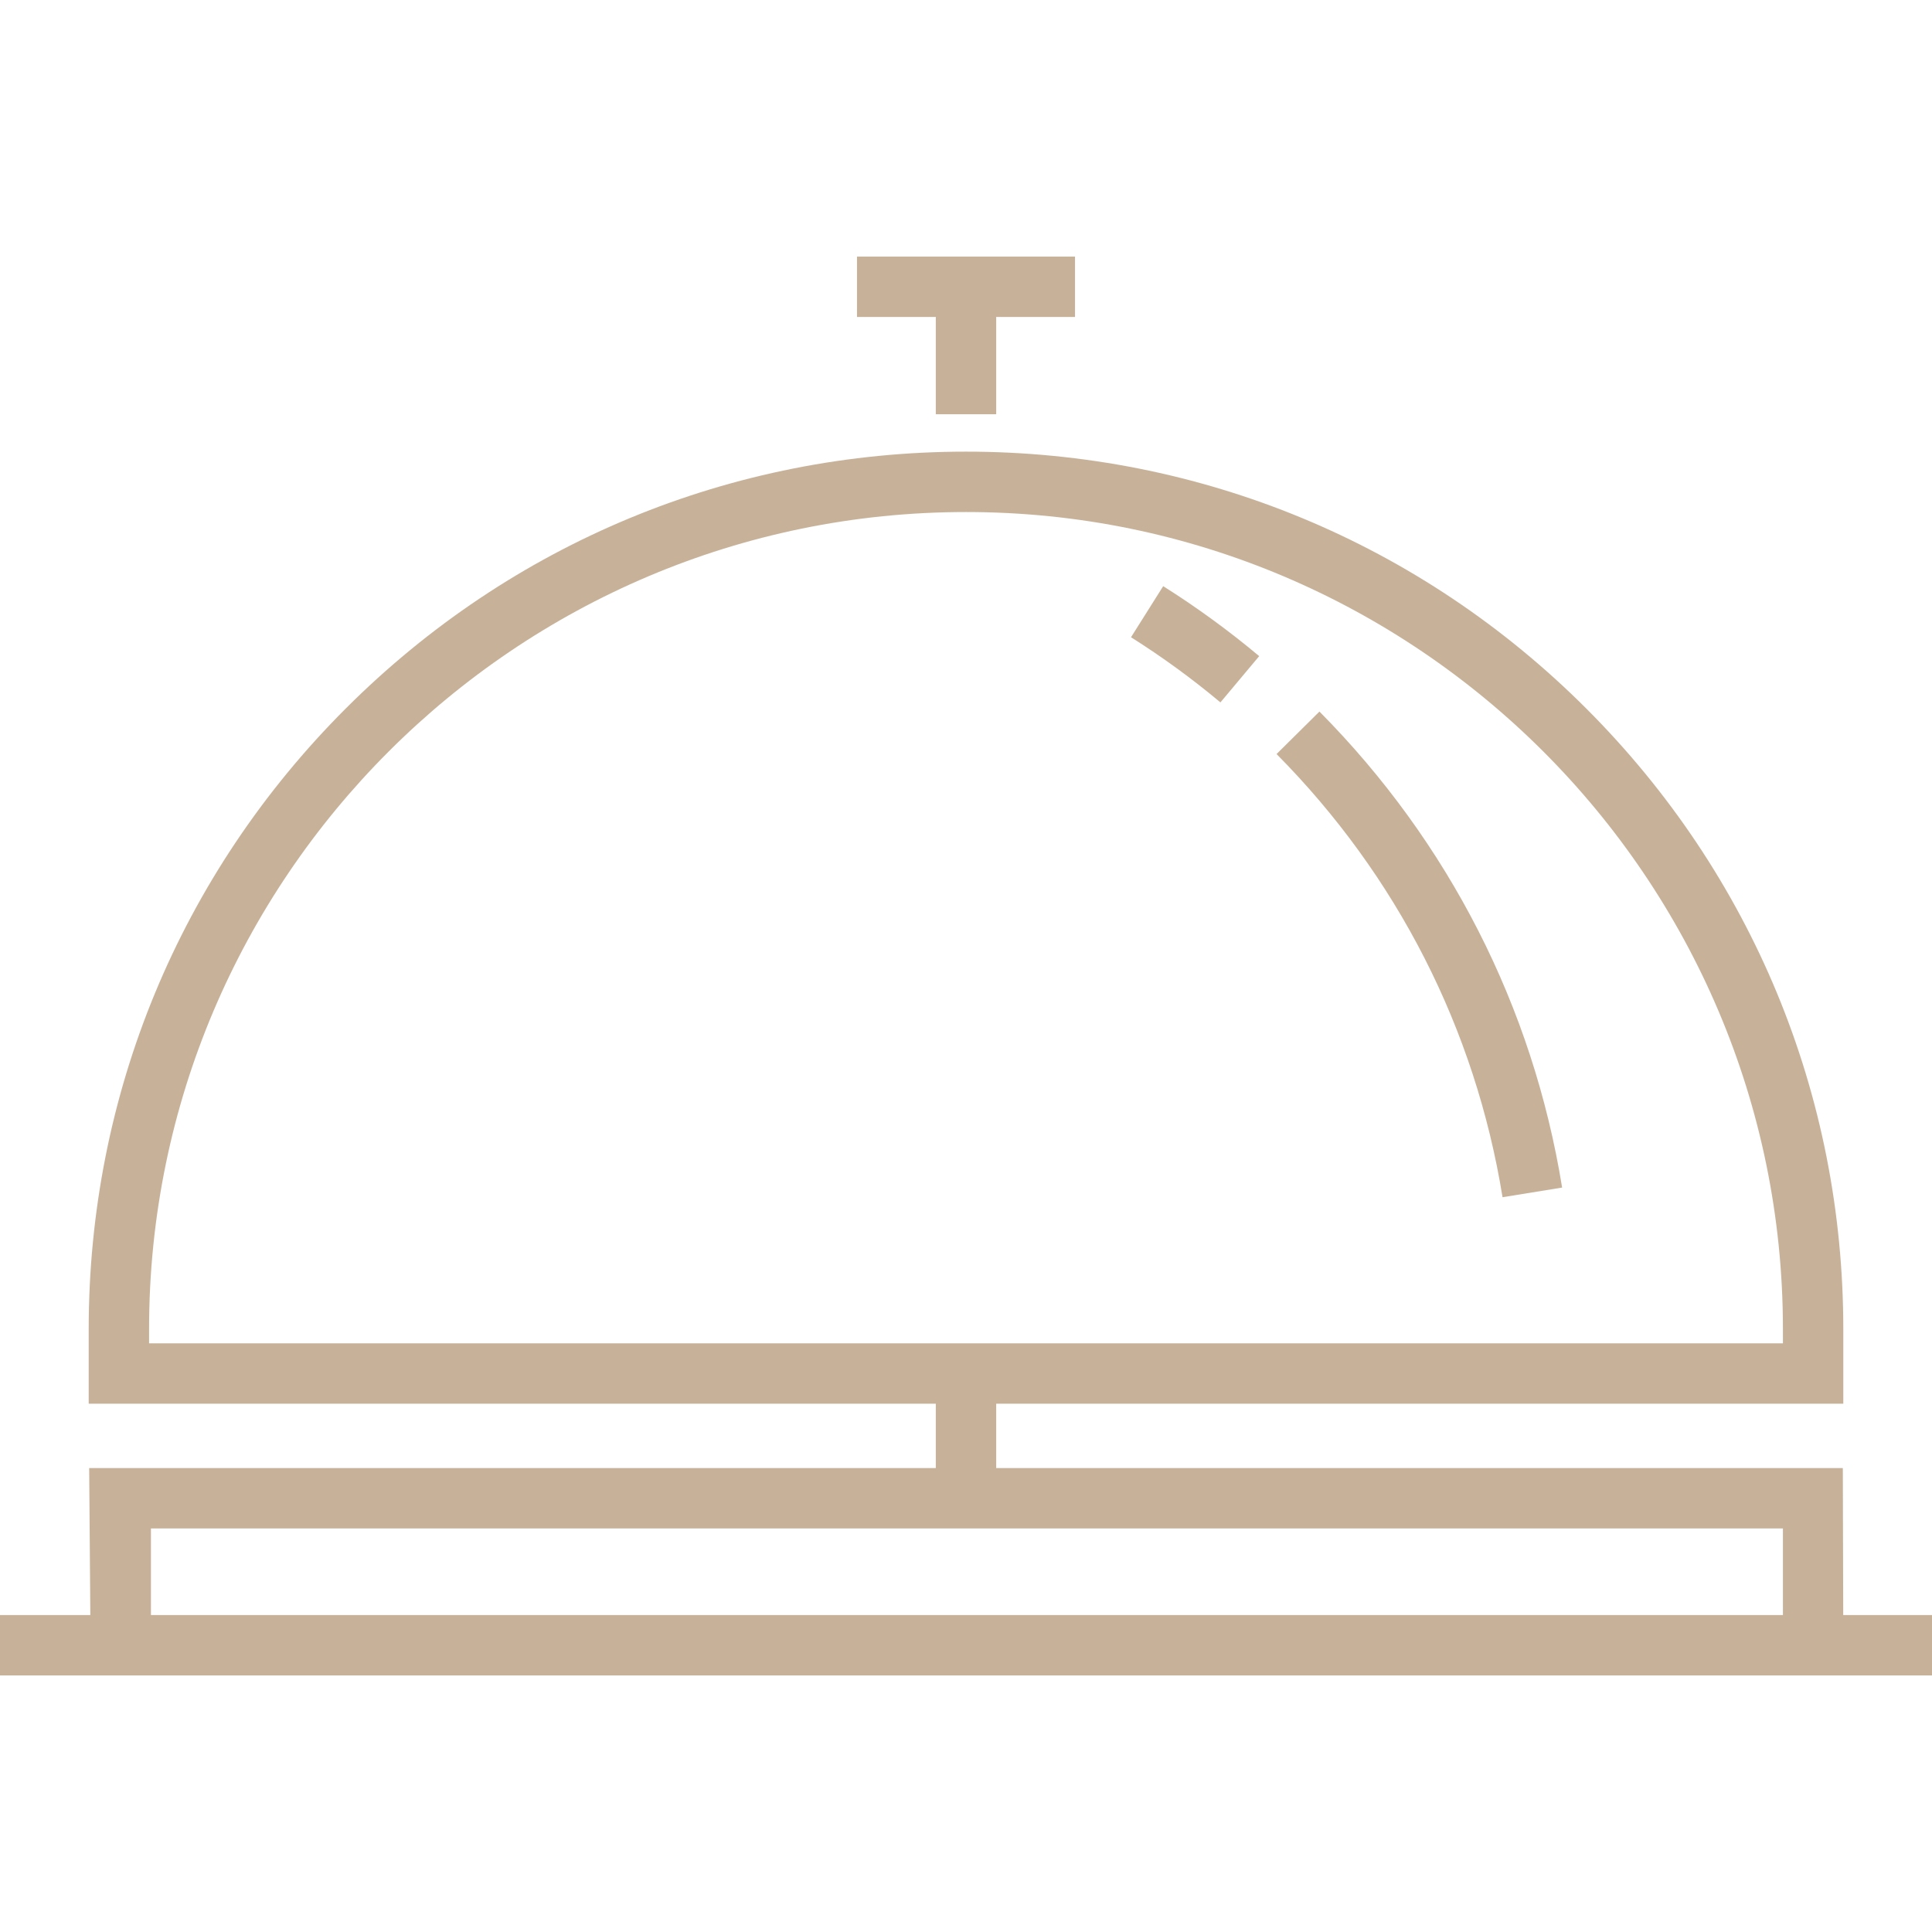 <?xml version="1.0" encoding="iso-8859-1"?>
<!-- Generator: Adobe Illustrator 19.0.0, SVG Export Plug-In . SVG Version: 6.00 Build 0)  -->
<svg xmlns="http://www.w3.org/2000/svg" xmlns:xlink="http://www.w3.org/1999/xlink" version="1.1" id="Layer_1" x="0px" y="0px" viewBox="0 0 512 512" style="enable-background:new 0 0 512 512;" xml:space="preserve" width="512px" height="512px">
<g>
	<polygon points="248,109.778 264,109.778 264,84 284.888,84 284.888,68 227.112,68 227.112,84 248,84  " fill="#c7b299"/>
	<path d="M488.471,428l-0.102-38.947H264V372h224.493v-19.816c0-62.101-24.184-120.485-68.096-164.398   C376.486,143.874,318.102,119.69,256,119.69s-120.486,24.184-164.398,68.096S23.507,290.082,23.507,352.184V372H248v17.053H23.631   L23.937,428H0v16h512v-16H488.471z M39.508,356v-3.815c0-119.374,97.118-216.492,216.492-216.492s216.492,97.118,216.492,216.492   V356H39.508z M472.492,428H40v-22.946h432.493V428H472.492z" fill="#c7b299"/>
	<path d="M299.729,168.875c8.242,5.194,16.216,11.004,23.695,17.27l10.274-12.265   c-8.03-6.727-16.59-12.965-25.441-18.541L299.729,168.875z" fill="#c7b299"/>
	<path d="M338.301,199.829c31.954,32.256,52.662,72.869,59.887,117.448l15.793-2.559   c-7.761-47.889-30-91.51-64.315-126.149L338.301,199.829z" fill="#c7b299"/>
</g>
<g>
</g>
<g>
</g>
<g>
</g>
<g>
</g>
<g>
</g>
<g>
</g>
<g>
</g>
<g>
</g>
<g>
</g>
<g>
</g>
<g>
</g>
<g>
</g>
<g>
</g>
<g>
</g>
<g>
</g>
</svg>
